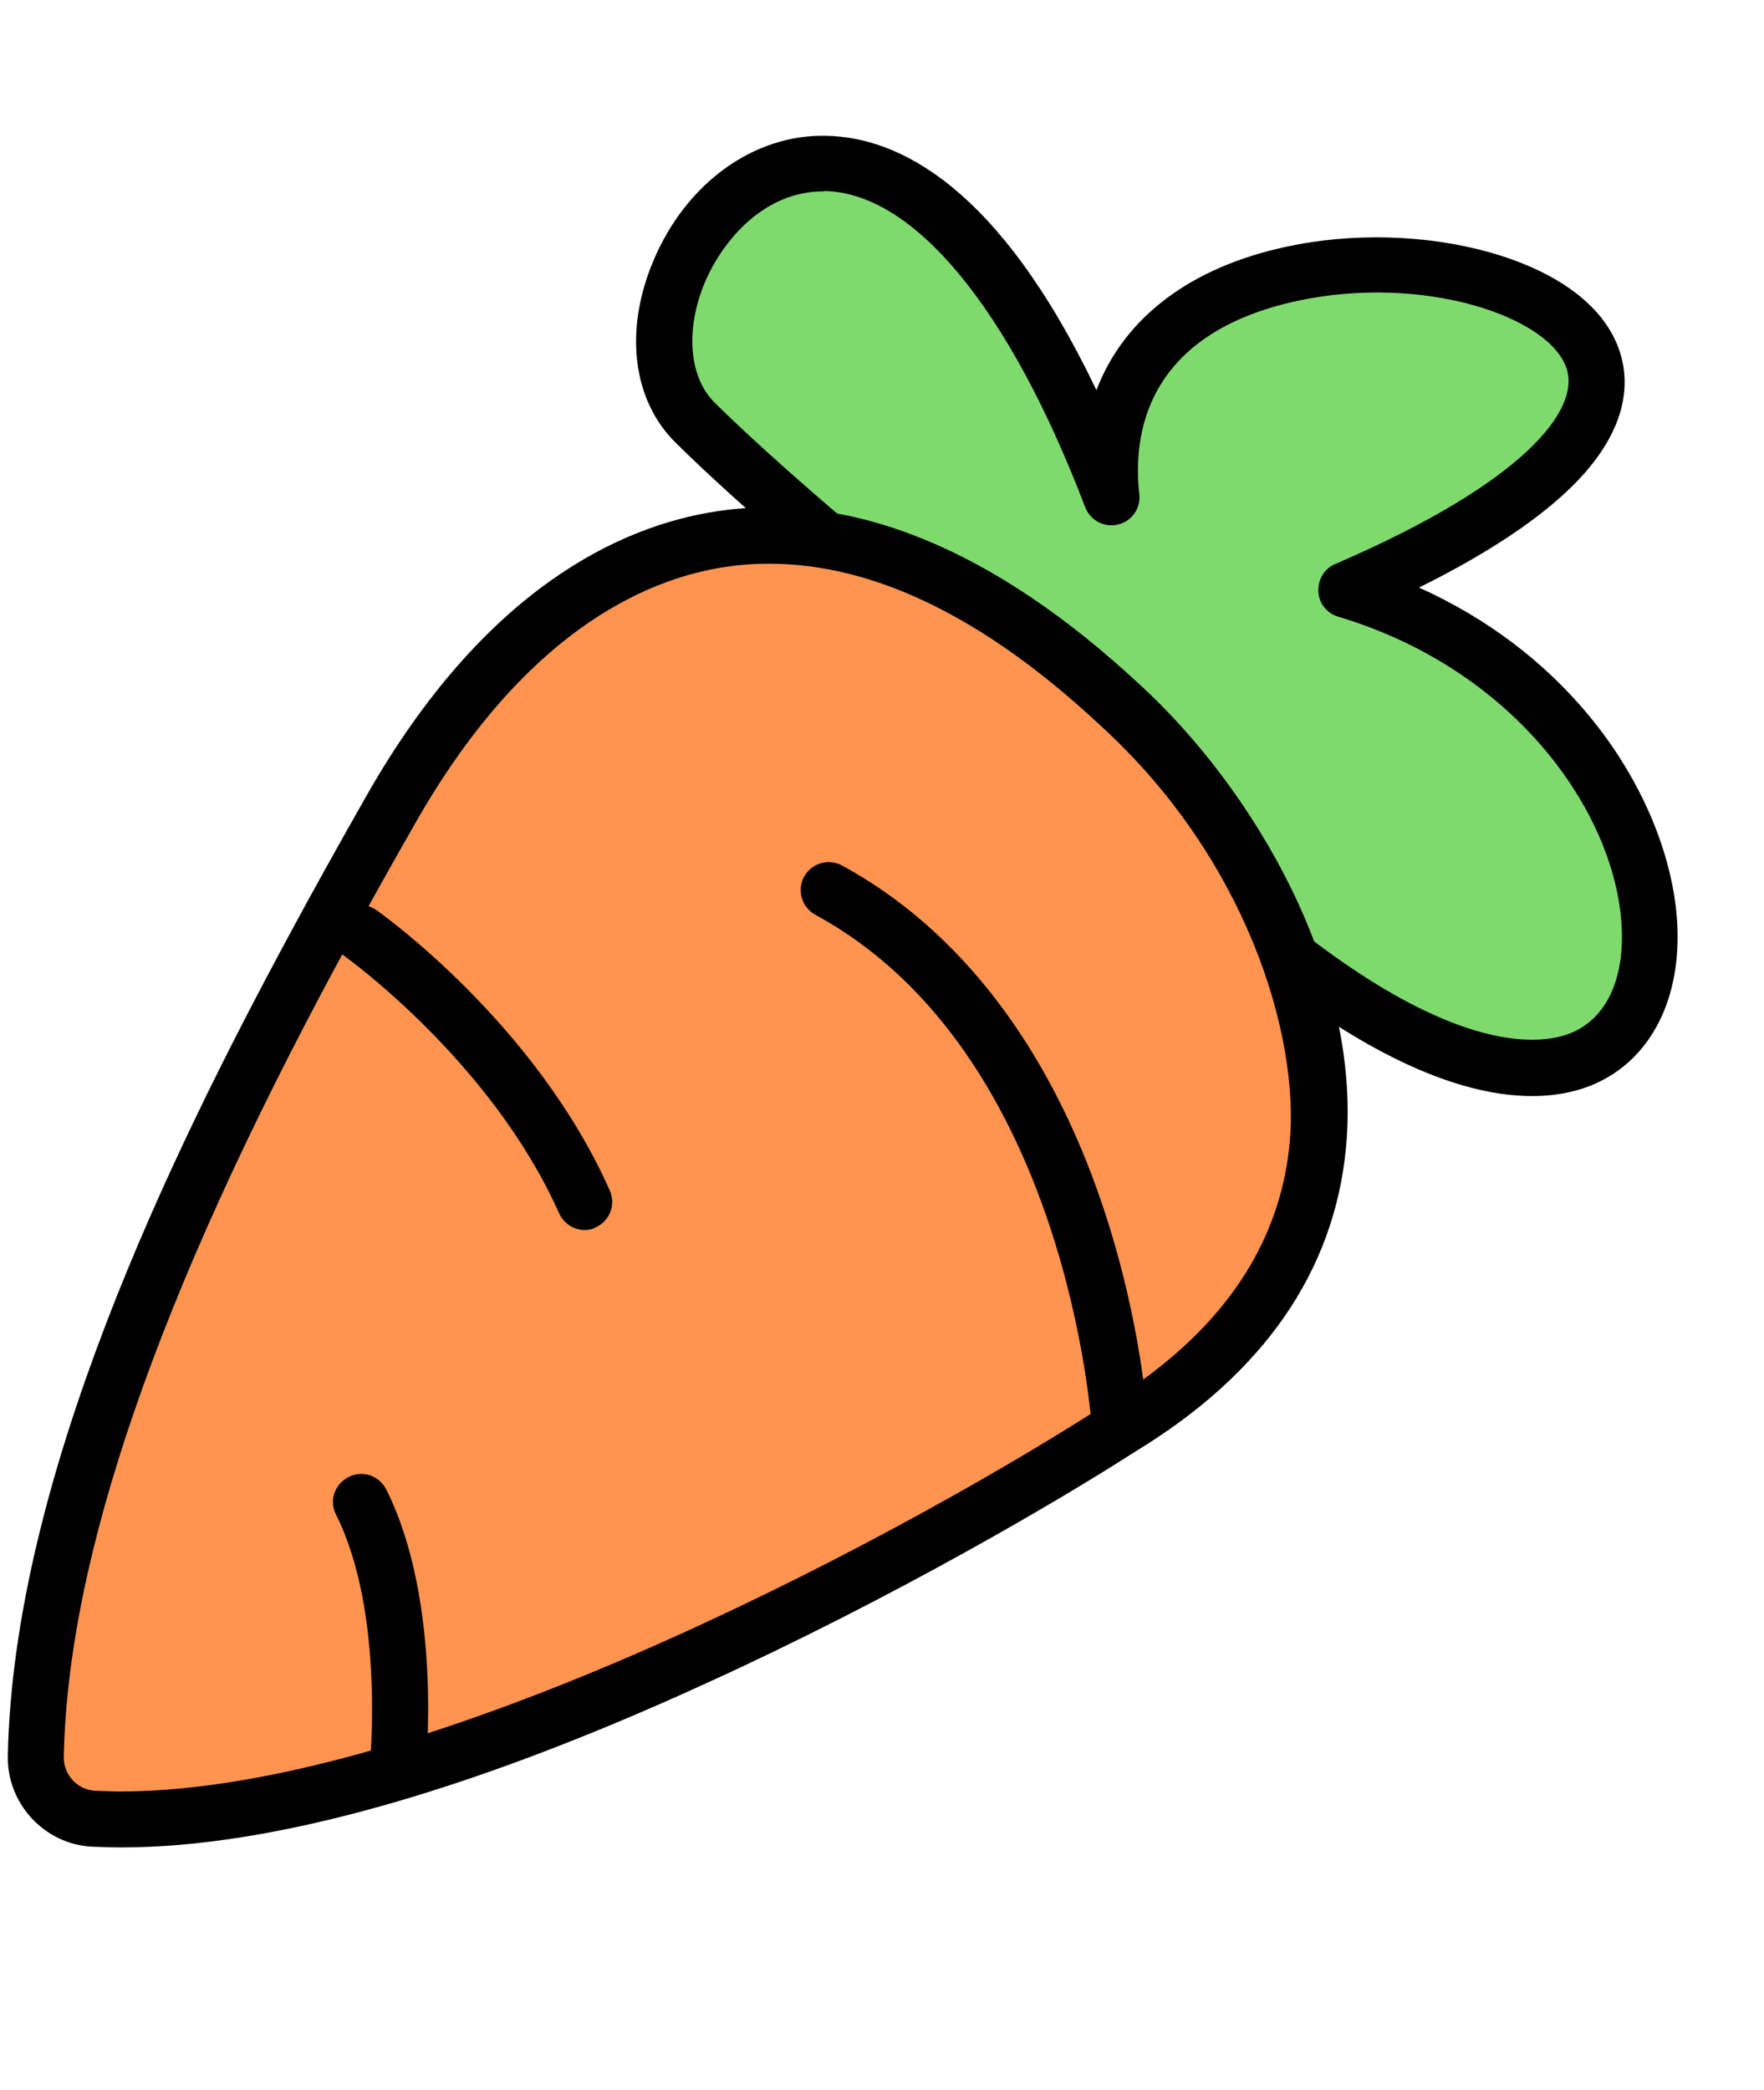 <?xml version="1.0" encoding="utf-8"?>
<!-- Generator: Adobe Illustrator 27.2.0, SVG Export Plug-In . SVG Version: 6.00 Build 0)  -->
<svg version="1.1" id="Layer_1" xmlns="http://www.w3.org/2000/svg" xmlns:xlink="http://www.w3.org/1999/xlink" x="0px" y="0px"
	 viewBox="0 0 473 560.2" style="enable-background:new 0 0 473 560.2;" xml:space="preserve">
<style type="text/css">
	.st0{fill:#7FDA6E;}
	.st1{fill:#FF9450;}
</style>
<g>
	<g>
		<path class="st0" d="M282.7,196.8c-16.2-15.4-67.9-55.5-96.2-83.5c-35-34.6,47.5-147.9,111.7,20.1
			C285.7,22.3,547.4,78,361.1,158.1c125.8,37.5,105.1,227.3-57,60.8C282.7,196.8,282.7,196.8,282.7,196.8z"/>
		<path d="M410.8,293.8c-21.6,0-57.3-13.3-112.1-69.6l-21.3-22c-6.3-5.9-18.1-15.8-31.8-27.2c-21-17.4-47-39.1-64.4-56.3
			c-11.6-11.4-13.9-30.1-6-48.8c8.7-20.7,26.8-33.9,46.2-33.5c19.2,0.3,46.3,13.1,72.6,68.2c7.3-19.3,25.1-33,51.1-38.5
			c17.6-3.8,37.4-3.2,54.2,1.5c18.8,5.3,31.3,14.8,35.1,26.9c2.5,7.9,2.4,20.4-12.2,35.2c-9.2,9.3-23.2,18.6-41.7,27.8
			c18,8.1,33.6,19.8,45.7,34.5c13.8,16.7,22.3,36.7,23.5,54.9c1.3,20.6-6.9,36.9-22,43.6C423.7,292.3,418,293.8,410.8,293.8z
			 M220.7,51.3c-15.8,0-26.9,13.1-31.7,24.4c-5.3,12.7-4.3,25.4,2.7,32.3c16.9,16.7,42.7,38.2,63.4,55.4c14,11.7,26.1,21.7,32.7,28
			c0.1,0.1,0.1,0.1,0.2,0.2l21.4,22.1c71.2,73.1,104,66.7,112.3,63c9.3-4.1,14-14.7,13.1-28.9c-1.9-30.3-28.7-68.4-76-82.5
			c-3-0.9-5.2-3.6-5.3-6.8s1.6-6.1,4.5-7.3c51.1-22,65.6-41.4,62.1-52.3c-4.5-14.2-38.6-25.4-72-18.3c-41.2,8.8-44.4,36.3-42.6,51.9
			c0.4,3.8-2,7.2-5.7,8.1c-3.7,0.9-7.4-1.1-8.8-4.6c-20.4-53.5-46-84.4-70-84.8C221,51.3,220.9,51.3,220.7,51.3z"/>
	</g>
	<g>
		<path class="st1" d="M300.3,188.9c-89.1-82.7-157.1-39.5-195.7,28.5c-6.4,11.2-13.4,23.7-20.6,37.1c-34,63-73,146.2-74.4,216.3
			c-0.2,8.8,6.6,16.3,15.5,16.7c93.1,4.7,243.1-83.7,275.3-104.6C395.9,324.9,342.6,227.5,300.3,188.9z"/>
		<path d="M32.5,495.2c-2.6,0-5.2-0.1-7.8-0.2C12,494.4,1.8,483.5,2.1,470.6C3.6,396,45.8,309.5,77.4,250.9
			c6.4-11.9,13.2-24.1,20.7-37.3c31.9-56.2,68.6-72.6,93.8-76.5c36.2-5.6,74.4,9.9,113.5,46.2c30.9,28.2,60,77.7,55.5,124.5
			c-3.2,33.1-22.2,60.5-56.5,81.3c-18.9,12.2-64.4,39.1-115.7,62.4C125,480.6,72.5,495.2,32.5,495.2z M206.3,151.1
			c-4.1,0-8.1,0.3-12.1,0.9c-21.9,3.4-54.2,18.1-83.1,69.1c-7.5,13.1-14.2,25.2-20.5,36.9c-48.4,89.7-72.4,159.3-73.5,212.9
			c-0.1,4.8,3.6,8.8,8.3,9.1c2.3,0.1,4.6,0.2,6.9,0.2c85.4,0,218.6-74.2,263.9-103.6c0.1,0,0.1-0.1,0.2-0.1
			c30.1-18.3,46.7-41.8,49.4-70c2.8-29.1-11.8-76.6-50.7-112c0,0,0,0,0,0C264.2,165.6,234.4,151.1,206.3,151.1z"/>
	</g>
	<g>
		<path class="st1" d="M156.8,322.2c-19.2-43.2-60-72-60-72"/>
		<path d="M156.8,329.7c-2.9,0-5.6-1.7-6.9-4.5c-18.1-40.7-57.1-68.6-57.5-68.9c-3.4-2.4-4.2-7.1-1.8-10.5c2.4-3.4,7.1-4.2,10.4-1.8
			c1.7,1.2,42.7,30.5,62.5,75.1c1.7,3.8,0,8.2-3.8,9.9C158.9,329.5,157.8,329.7,156.8,329.7z"/>
	</g>
	<g>
		<path class="st1" d="M96.9,402.6c14.4,28.8,9.7,72.3,9.7,72.3"/>
		<path d="M106.6,482.4c-0.3,0-0.5,0-0.8,0c-4.1-0.4-7.1-4.1-6.7-8.3c0-0.4,4.3-41.7-9-68.1c-1.9-3.7-0.4-8.2,3.4-10.1
			c3.7-1.9,8.2-0.4,10.1,3.4c15.2,30.4,10.6,74.6,10.4,76.5C113.6,479.5,110.4,482.4,106.6,482.4z"/>
	</g>
	<g>
		<path class="st1" d="M222.2,238.6c72.5,39.3,78.1,144.2,78.1,144.2"/>
		<path d="M300.3,390.3c-4,0-7.3-3.1-7.5-7.1c-0.1-1-6.3-101.2-74.2-138c-3.6-2-5-6.5-3-10.2c2-3.6,6.5-5,10.2-3
			c31.3,17,55.5,48.5,69.8,91c10.7,31.7,12.2,58.2,12.2,59.4c0.2,4.1-3,7.7-7.1,7.9C300.6,390.3,300.4,390.3,300.3,390.3z"/>
	</g>
</g>
</svg>
